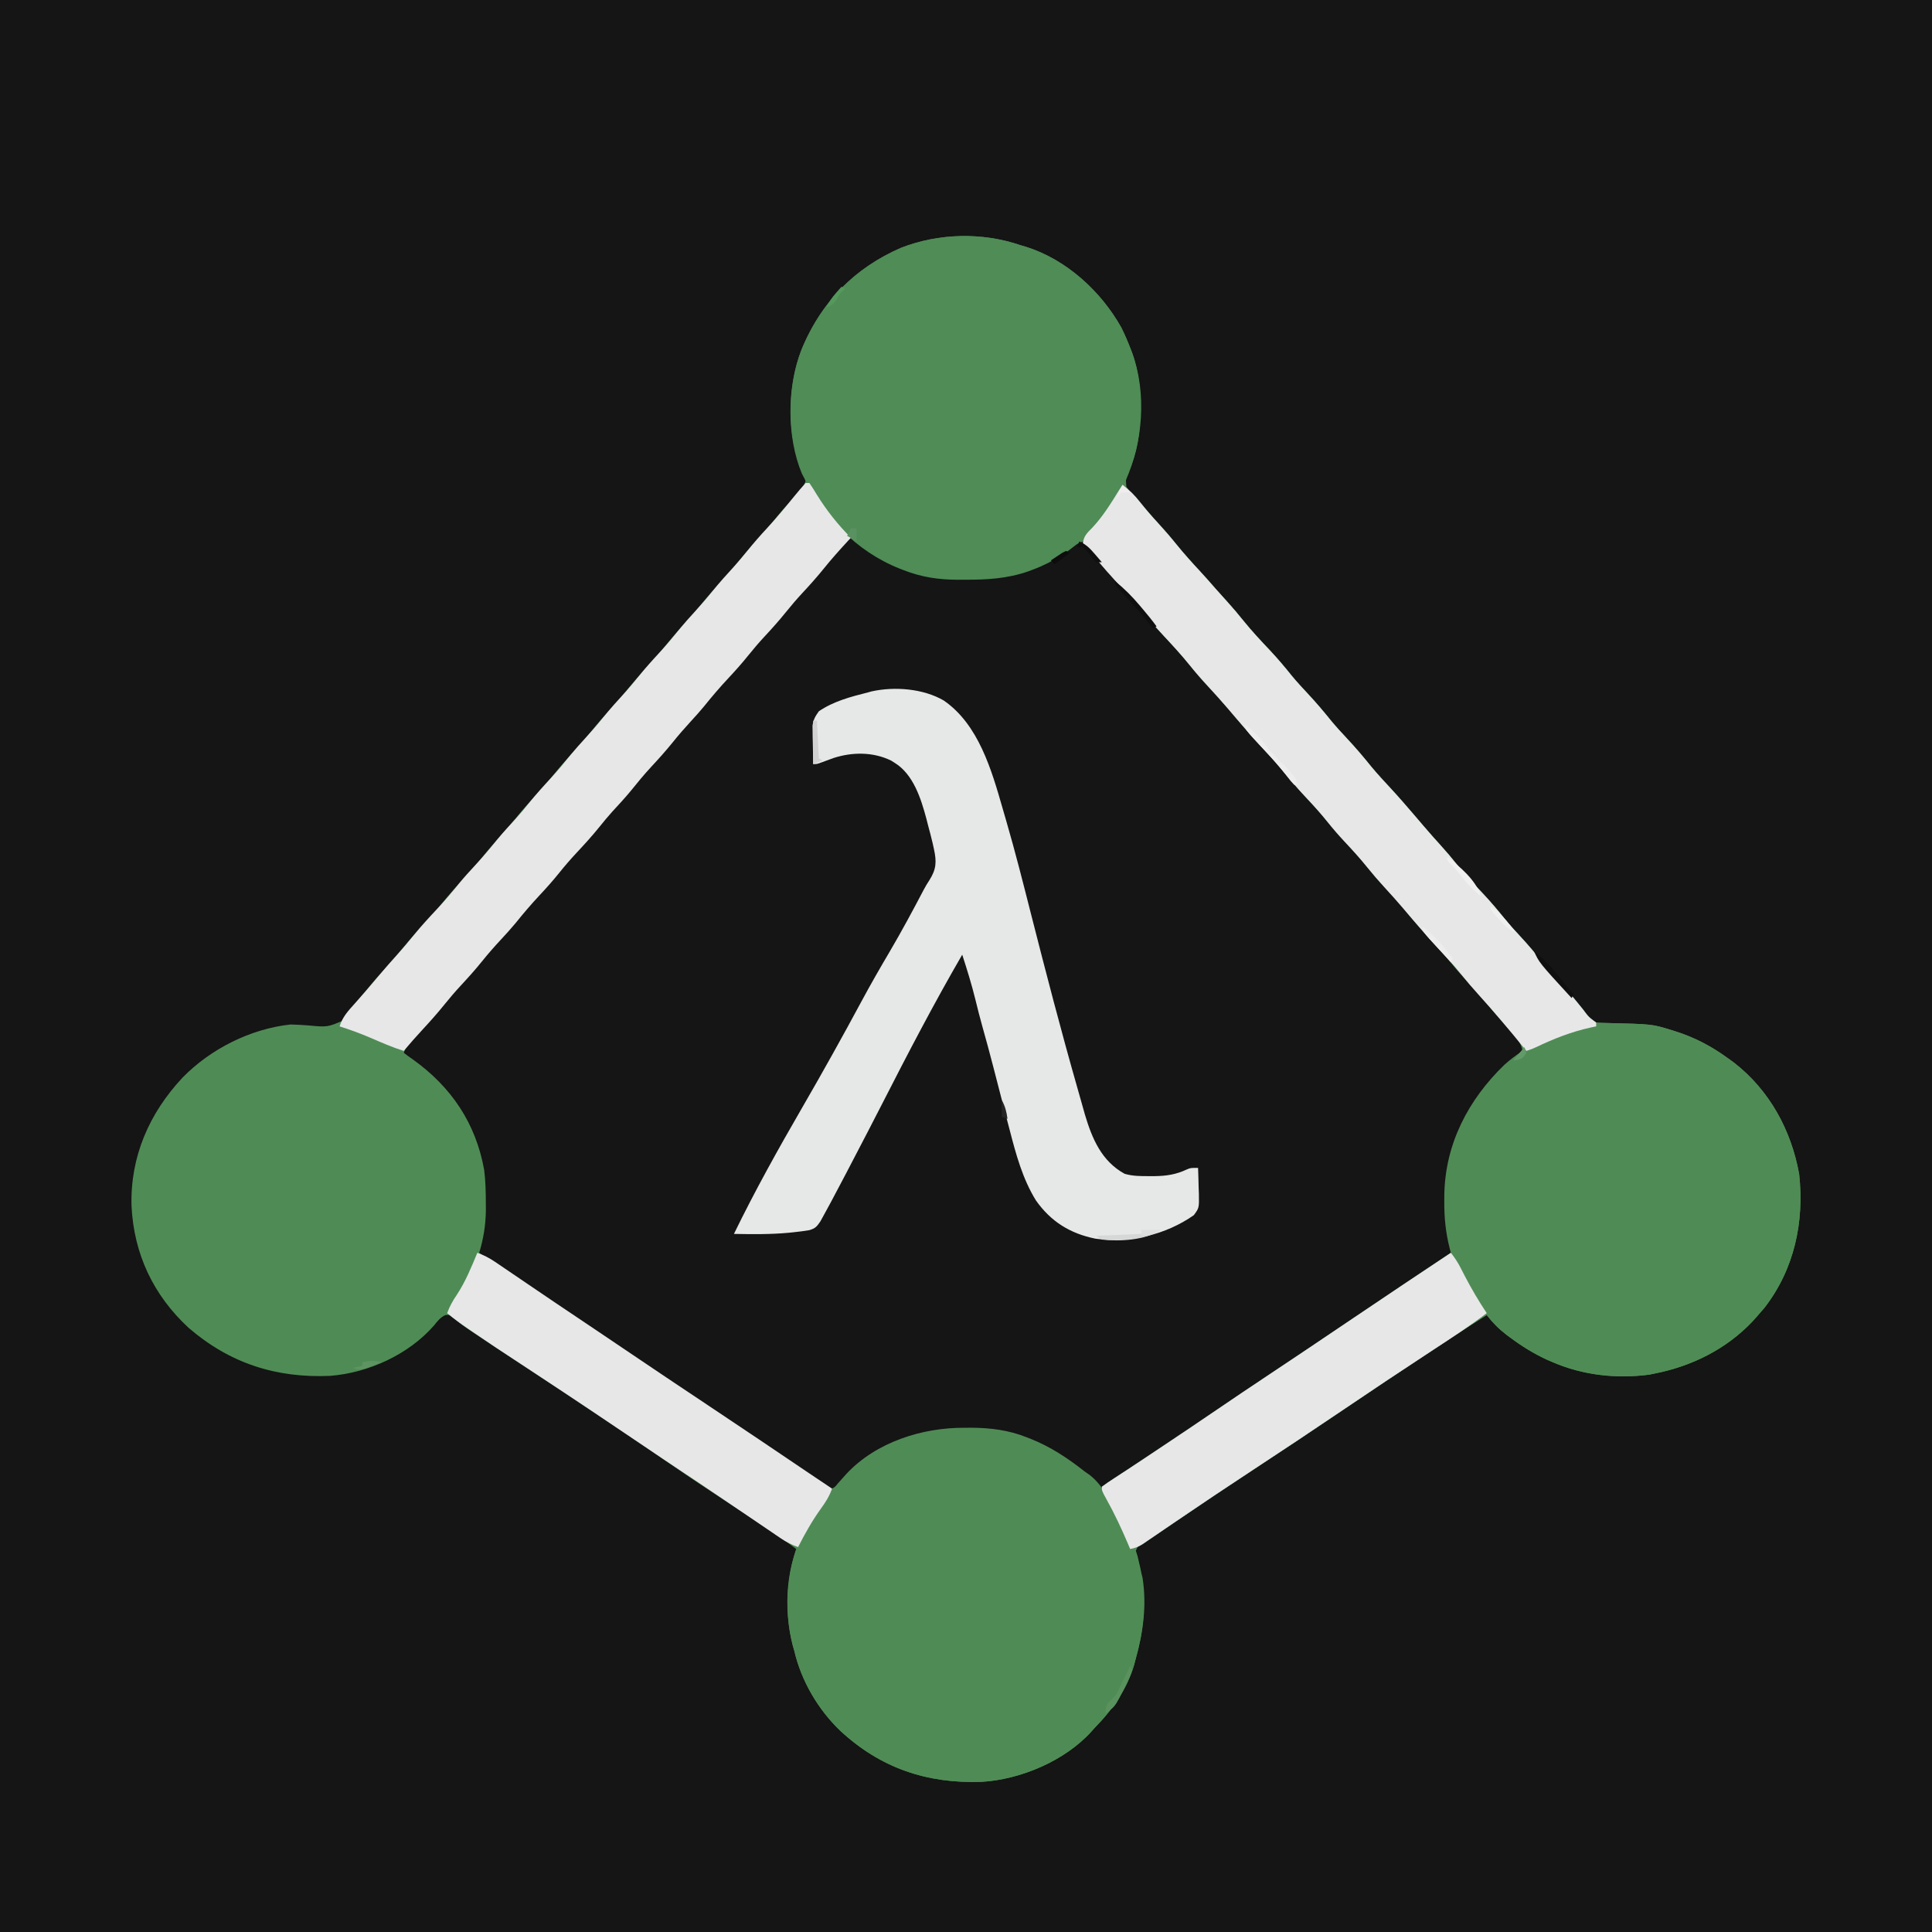 <?xml version="1.0" encoding="UTF-8"?>
<svg version="1.1" xmlns="http://www.w3.org/2000/svg" width="1024" height="1024">
<rect width="100%" height="100%" fill="#333333" stroke="none"/>
<path d="M0 0 C337.92 0 675.84 0 1024 0 C1024 337.92 1024 675.84 1024 1024 C686.08 1024 348.16 1024 0 1024 C0 686.08 0 348.16 0 0 Z " fill="#151515" transform="translate(0,0)"/>
<path d="M0 0 C0.949 0.277 1.897 0.554 2.875 0.84 C24.233 7.576 42.613 24.438 53.367 43.695 C55.21 47.424 56.819 51.182 58.312 55.062 C58.555 55.687 58.798 56.311 59.048 56.954 C62.509 66.444 63.39 76.084 63.375 86.125 C63.374 87.211 63.373 88.297 63.372 89.416 C63.218 99.992 61.727 109.921 57.363 119.648 C55.618 123.75 55.618 123.75 56 128 C57.742 130.616 59.81 132.88 61.938 135.188 C62.531 135.852 63.125 136.516 63.737 137.2 C65.48 139.144 67.237 141.074 69 143 C70.584 144.749 72.168 146.499 73.75 148.25 C74.459 149.031 75.168 149.812 75.898 150.617 C78.131 153.149 80.256 155.747 82.375 158.375 C86.536 163.518 90.944 168.375 95.438 173.223 C98.102 176.11 100.694 179.05 103.266 182.02 C105.273 184.311 107.324 186.56 109.375 188.812 C112.429 192.189 115.344 195.632 118.188 199.188 C122.494 204.52 127.136 209.472 131.842 214.448 C136.024 218.891 139.919 223.488 143.727 228.258 C146.373 231.45 149.166 234.474 152 237.5 C156.438 242.239 160.591 247.121 164.656 252.188 C167.332 255.398 170.144 258.45 173 261.5 C177.456 266.257 181.631 271.158 185.715 276.242 C189.143 280.38 192.799 284.297 196.449 288.238 C200.673 292.812 204.734 297.517 208.777 302.25 C209.81 303.458 210.842 304.667 211.875 305.875 C212.395 306.484 212.915 307.092 213.45 307.719 C216.479 311.257 219.552 314.744 222.688 318.188 C225.641 321.437 228.444 324.759 231.188 328.188 C235.493 333.519 240.135 338.47 244.84 343.445 C249.043 347.912 252.965 352.53 256.793 357.324 C259.26 360.315 261.86 363.164 264.5 366 C268.79 370.61 272.804 375.378 276.754 380.285 C279.088 383.107 281.52 385.806 284 388.5 C288.896 393.823 293.468 399.367 298 405 C301.022 409.054 301.022 409.054 305 412 C306.794 412.118 308.593 412.179 310.391 412.211 C334.643 412.787 334.643 412.787 345 416 C345.937 416.288 345.937 416.288 346.894 416.582 C357.305 419.87 366.189 424.584 375 431 C376.468 432.067 376.468 432.067 377.965 433.156 C396.835 447.766 408.391 468.987 412.594 492.293 C415.378 517.696 410.048 542.769 394.125 563.25 C392.772 564.852 391.397 566.436 390 568 C388.985 569.139 388.985 569.139 387.949 570.301 C374.009 585.056 355.727 594.129 336 598 C335.073 598.192 334.146 598.384 333.191 598.582 C315.818 600.857 298.11 598.949 282 592 C280.935 591.541 279.87 591.082 278.773 590.609 C271.775 587.355 265.618 583.536 259.438 578.938 C258.771 578.443 258.104 577.949 257.417 577.439 C253.346 574.314 250.143 571.059 247 567 C236.566 573.554 226.288 580.345 216 587.125 C215.04 587.757 214.081 588.389 213.092 589.04 C197.94 599.025 182.87 609.125 167.844 619.298 C153.126 629.259 138.317 639.074 123.463 648.83 C107.94 659.029 92.52 669.369 77.184 679.846 C74.977 681.339 72.765 682.816 70.535 684.275 C69.441 684.992 68.346 685.71 67.219 686.449 C65.748 687.404 65.748 687.404 64.248 688.378 C61.904 689.805 61.904 689.805 61 692 C61.387 693.953 61.858 695.89 62.375 697.812 C66.951 715.028 65.83 731.955 61 749 C60.723 750.074 60.446 751.148 60.16 752.254 C56.38 765.337 48.459 776.399 39 786 C38.211 786.897 38.211 786.897 37.406 787.812 C23.305 803.353 -0.153 813.214 -20.793 814.414 C-49.723 815.411 -74.258 807.141 -95.602 787.388 C-107.429 776.038 -116.258 761.015 -120 745 C-120.276 744.028 -120.552 743.056 -120.836 742.055 C-125.096 725.521 -124.399 707.196 -119 691 C-129.523 683.018 -140.643 675.917 -151.688 668.688 C-163.198 661.147 -174.686 653.591 -186.001 645.76 C-193.872 640.315 -201.817 634.978 -209.75 629.625 C-210.665 629.008 -211.579 628.39 -212.521 627.754 C-227.986 617.32 -243.537 607.02 -259.127 596.775 C-294.703 573.395 -294.703 573.395 -301.103 568.338 C-302.886 566.801 -302.886 566.801 -305.004 567.031 C-307.729 568.354 -309.042 570.142 -310.938 572.5 C-324.429 587.954 -345.722 597.663 -366.08 599.238 C-394.705 600.467 -419.233 592.583 -441.062 573.75 C-459.763 556.444 -470.067 534.556 -471.285 509.188 C-472.021 483.127 -461.925 460.029 -444.238 441.144 C-429.345 425.922 -408.25 415.301 -387 413 C-383.886 413.054 -380.807 413.264 -377.701 413.487 C-367.365 414.46 -367.365 414.46 -358.25 410.5 C-355.794 407.832 -353.883 404.874 -352.059 401.749 C-350.441 399.076 -348.449 396.759 -346.438 394.375 C-345.714 393.486 -344.991 392.596 -344.246 391.68 C-341.1 387.926 -337.778 384.345 -334.461 380.742 C-332.09 378.1 -329.847 375.393 -327.625 372.625 C-323.758 367.829 -319.65 363.33 -315.442 358.836 C-312.325 355.489 -309.364 352.07 -306.5 348.5 C-303.157 344.333 -299.649 340.396 -296 336.5 C-291.5 331.695 -287.269 326.748 -283.145 321.613 C-281.001 319.002 -278.776 316.496 -276.5 314 C-273.423 310.625 -270.489 307.182 -267.625 303.625 C-263.944 299.071 -260.072 294.764 -256.086 290.481 C-253.096 287.248 -250.262 283.933 -247.5 280.5 C-244.301 276.524 -240.974 272.733 -237.5 269 C-233.21 264.39 -229.196 259.622 -225.246 254.715 C-222.118 250.934 -218.787 247.355 -215.465 243.746 C-213.073 241.081 -210.807 238.352 -208.562 235.562 C-204.905 231.028 -201.054 226.745 -197.088 222.483 C-193.286 218.372 -189.757 214.077 -186.246 209.715 C-183.118 205.934 -179.787 202.355 -176.465 198.746 C-174.073 196.081 -171.807 193.352 -169.562 190.562 C-165.905 186.028 -162.054 181.745 -158.088 177.483 C-154.286 173.372 -150.757 169.077 -147.246 164.715 C-144.912 161.893 -142.48 159.194 -140 156.5 C-135.915 152.062 -132.089 147.475 -128.309 142.777 C-125.042 138.847 -121.568 135.131 -118.066 131.41 C-115.48 128.495 -115.48 128.495 -114 125 C-114.795 122.11 -114.795 122.11 -116.25 119.062 C-124.404 98.91 -123.574 73.2 -115.334 53.24 C-104.977 29.259 -87.533 11.82 -63.461 1.355 C-43.535 -6.449 -20.279 -6.995 0 0 Z " fill="#151515" transform="translate(541,130)"/>
<path d="M0 0 C0.949 0.277 1.897 0.554 2.875 0.84 C24.233 7.576 42.613 24.438 53.367 43.695 C55.21 47.424 56.819 51.182 58.312 55.062 C58.555 55.687 58.798 56.311 59.048 56.954 C62.509 66.444 63.39 76.084 63.375 86.125 C63.374 87.211 63.373 88.297 63.372 89.416 C63.218 99.992 61.727 109.921 57.363 119.648 C55.618 123.75 55.618 123.75 56 128 C57.742 130.616 59.81 132.88 61.938 135.188 C62.531 135.852 63.125 136.516 63.737 137.2 C65.48 139.144 67.237 141.074 69 143 C70.584 144.749 72.168 146.499 73.75 148.25 C74.459 149.031 75.168 149.812 75.898 150.617 C78.131 153.149 80.256 155.747 82.375 158.375 C86.536 163.518 90.944 168.375 95.438 173.223 C98.102 176.11 100.694 179.05 103.266 182.02 C105.273 184.311 107.324 186.56 109.375 188.812 C112.429 192.189 115.344 195.632 118.188 199.188 C122.494 204.52 127.136 209.472 131.842 214.448 C136.024 218.891 139.919 223.488 143.727 228.258 C146.373 231.45 149.166 234.474 152 237.5 C156.438 242.239 160.591 247.121 164.656 252.188 C167.332 255.398 170.144 258.45 173 261.5 C177.456 266.257 181.631 271.158 185.715 276.242 C189.143 280.38 192.799 284.297 196.449 288.238 C200.673 292.812 204.734 297.517 208.777 302.25 C209.81 303.458 210.842 304.667 211.875 305.875 C212.395 306.484 212.915 307.092 213.45 307.719 C216.479 311.257 219.552 314.744 222.688 318.188 C225.641 321.437 228.444 324.759 231.188 328.188 C235.493 333.519 240.135 338.47 244.84 343.445 C249.043 347.912 252.965 352.53 256.793 357.324 C259.26 360.315 261.86 363.164 264.5 366 C268.79 370.61 272.804 375.378 276.754 380.285 C279.088 383.107 281.52 385.806 284 388.5 C288.896 393.823 293.468 399.367 298 405 C301.022 409.054 301.022 409.054 305 412 C306.794 412.118 308.593 412.179 310.391 412.211 C334.643 412.787 334.643 412.787 345 416 C345.937 416.288 345.937 416.288 346.894 416.582 C357.305 419.87 366.189 424.584 375 431 C376.468 432.067 376.468 432.067 377.965 433.156 C396.835 447.766 408.391 468.987 412.594 492.293 C415.378 517.696 410.048 542.769 394.125 563.25 C392.772 564.852 391.397 566.436 390 568 C388.985 569.139 388.985 569.139 387.949 570.301 C374.009 585.056 355.727 594.129 336 598 C335.073 598.192 334.146 598.384 333.191 598.582 C315.818 600.857 298.11 598.949 282 592 C280.935 591.541 279.87 591.082 278.773 590.609 C271.775 587.355 265.618 583.536 259.438 578.938 C258.771 578.443 258.104 577.949 257.417 577.439 C253.346 574.314 250.143 571.059 247 567 C236.566 573.554 226.288 580.345 216 587.125 C215.04 587.757 214.081 588.389 213.092 589.04 C197.94 599.025 182.87 609.125 167.844 619.298 C153.126 629.259 138.317 639.074 123.463 648.83 C107.94 659.029 92.52 669.369 77.184 679.846 C74.977 681.339 72.765 682.816 70.535 684.275 C69.441 684.992 68.346 685.71 67.219 686.449 C65.748 687.404 65.748 687.404 64.248 688.378 C61.904 689.805 61.904 689.805 61 692 C61.387 693.953 61.858 695.89 62.375 697.812 C66.951 715.028 65.83 731.955 61 749 C60.723 750.074 60.446 751.148 60.16 752.254 C56.38 765.337 48.459 776.399 39 786 C38.211 786.897 38.211 786.897 37.406 787.812 C23.305 803.353 -0.153 813.214 -20.793 814.414 C-49.723 815.411 -74.258 807.141 -95.602 787.388 C-107.429 776.038 -116.258 761.015 -120 745 C-120.276 744.028 -120.552 743.056 -120.836 742.055 C-125.096 725.521 -124.399 707.196 -119 691 C-129.523 683.018 -140.643 675.917 -151.688 668.688 C-163.198 661.147 -174.686 653.591 -186.001 645.76 C-193.872 640.315 -201.817 634.978 -209.75 629.625 C-210.665 629.008 -211.579 628.39 -212.521 627.754 C-227.986 617.32 -243.537 607.02 -259.127 596.775 C-294.703 573.395 -294.703 573.395 -301.103 568.338 C-302.886 566.801 -302.886 566.801 -305.004 567.031 C-307.729 568.354 -309.042 570.142 -310.938 572.5 C-324.429 587.954 -345.722 597.663 -366.08 599.238 C-394.705 600.467 -419.233 592.583 -441.062 573.75 C-459.763 556.444 -470.067 534.556 -471.285 509.188 C-472.021 483.127 -461.925 460.029 -444.238 441.144 C-429.345 425.922 -408.25 415.301 -387 413 C-383.886 413.054 -380.807 413.264 -377.701 413.487 C-367.365 414.46 -367.365 414.46 -358.25 410.5 C-355.794 407.832 -353.883 404.874 -352.059 401.749 C-350.441 399.076 -348.449 396.759 -346.438 394.375 C-345.714 393.486 -344.991 392.596 -344.246 391.68 C-341.1 387.926 -337.778 384.345 -334.461 380.742 C-332.09 378.1 -329.847 375.393 -327.625 372.625 C-323.758 367.829 -319.65 363.33 -315.442 358.836 C-312.325 355.489 -309.364 352.07 -306.5 348.5 C-303.157 344.333 -299.649 340.396 -296 336.5 C-291.5 331.695 -287.269 326.748 -283.145 321.613 C-281.001 319.002 -278.776 316.496 -276.5 314 C-273.423 310.625 -270.489 307.182 -267.625 303.625 C-263.944 299.071 -260.072 294.764 -256.086 290.481 C-253.096 287.248 -250.262 283.933 -247.5 280.5 C-244.301 276.524 -240.974 272.733 -237.5 269 C-233.21 264.39 -229.196 259.622 -225.246 254.715 C-222.118 250.934 -218.787 247.355 -215.465 243.746 C-213.073 241.081 -210.807 238.352 -208.562 235.562 C-204.905 231.028 -201.054 226.745 -197.088 222.483 C-193.286 218.372 -189.757 214.077 -186.246 209.715 C-183.118 205.934 -179.787 202.355 -176.465 198.746 C-174.073 196.081 -171.807 193.352 -169.562 190.562 C-165.905 186.028 -162.054 181.745 -158.088 177.483 C-154.286 173.372 -150.757 169.077 -147.246 164.715 C-144.912 161.893 -142.48 159.194 -140 156.5 C-135.915 152.062 -132.089 147.475 -128.309 142.777 C-125.042 138.847 -121.568 135.131 -118.066 131.41 C-115.48 128.495 -115.48 128.495 -114 125 C-114.795 122.11 -114.795 122.11 -116.25 119.062 C-124.404 98.91 -123.574 73.2 -115.334 53.24 C-104.977 29.259 -87.533 11.82 -63.461 1.355 C-43.535 -6.449 -20.279 -6.995 0 0 Z M-93.066 157.02 C-93.89 157.941 -94.714 158.863 -95.562 159.812 C-96.008 160.31 -96.453 160.807 -96.912 161.319 C-100.628 165.498 -104.142 169.831 -107.652 174.184 C-110.621 177.745 -113.756 181.126 -116.914 184.519 C-119.904 187.752 -122.738 191.067 -125.5 194.5 C-129.136 199.019 -132.968 203.28 -136.916 207.522 C-139.887 210.733 -142.7 214.026 -145.438 217.438 C-148.803 221.622 -152.332 225.583 -156 229.5 C-160.479 234.283 -164.685 239.208 -168.789 244.32 C-171.109 247.133 -173.531 249.818 -176 252.5 C-179.274 256.057 -182.406 259.672 -185.438 263.438 C-189.095 267.972 -192.946 272.255 -196.912 276.517 C-200.714 280.628 -204.243 284.923 -207.754 289.285 C-210.883 293.067 -214.215 296.648 -217.539 300.258 C-219.91 302.9 -222.153 305.607 -224.375 308.375 C-228.242 313.171 -232.35 317.67 -236.558 322.164 C-239.675 325.511 -242.636 328.93 -245.5 332.5 C-248.843 336.667 -252.351 340.604 -256 344.5 C-260.459 349.261 -264.638 354.165 -268.723 359.254 C-271.218 362.263 -273.838 365.139 -276.5 368 C-279.974 371.733 -283.301 375.524 -286.5 379.5 C-290.135 384.018 -293.967 388.278 -297.914 392.52 C-300.904 395.752 -303.738 399.067 -306.5 402.5 C-310.603 407.599 -314.959 412.393 -319.422 417.176 C-324.527 422.011 -324.527 422.011 -327 428 C-325.423 429.25 -323.785 430.424 -322.125 431.562 C-301.897 446.048 -288.876 465.229 -284.407 489.926 C-283.611 495.936 -283.524 501.944 -283.5 508 C-283.494 509.204 -283.487 510.408 -283.481 511.648 C-283.592 519.474 -284.756 526.506 -287 534 C-275.515 542.719 -263.312 550.41 -251.251 558.295 C-232.252 570.724 -232.252 570.724 -223.327 577.211 C-215.59 582.797 -207.556 587.949 -199.573 593.173 C-194.643 596.401 -189.72 599.64 -184.797 602.879 C-183.838 603.51 -182.879 604.141 -181.89 604.791 C-174.119 609.91 -166.402 615.1 -158.725 620.358 C-151.862 625.058 -144.976 629.72 -138.078 634.367 C-137.105 635.023 -136.131 635.679 -135.128 636.354 C-131.168 639.022 -127.207 641.689 -123.245 644.355 C-120.469 646.223 -117.693 648.092 -114.918 649.961 C-114.077 650.526 -113.237 651.091 -112.371 651.673 C-111.59 652.199 -110.809 652.725 -110.005 653.267 C-109.325 653.724 -108.645 654.182 -107.945 654.653 C-106.556 655.615 -105.2 656.627 -103.871 657.67 C-102.12 659.185 -102.12 659.185 -100.066 659.008 C-97.041 657.532 -95.217 655.339 -92.938 652.875 C-78.546 637.898 -56.654 628.241 -35.879 627.734 C-33.773 627.729 -31.668 627.734 -29.562 627.75 C-28.52 627.742 -27.478 627.735 -26.404 627.727 C-16.212 627.752 -6.445 628.969 3.062 632.75 C4.079 633.146 4.079 633.146 5.116 633.55 C19.393 639.244 32.129 648.129 43 659 C43.899 658.401 44.797 657.801 45.723 657.184 C51.768 653.153 57.814 649.123 63.864 645.1 C78.533 635.344 93.185 625.568 107.732 615.631 C114.456 611.038 121.217 606.505 128 602 C143.956 591.401 159.853 580.716 175.725 569.991 C185.486 563.396 195.254 556.814 205.074 550.309 C205.852 549.793 206.63 549.277 207.432 548.745 C211.072 546.332 214.715 543.924 218.363 541.525 C219.641 540.68 220.918 539.834 222.195 538.988 C222.775 538.609 223.355 538.231 223.953 537.84 C226.981 535.898 226.981 535.898 229 533 C228.59 531.237 228.108 529.49 227.594 527.754 C225.769 520.764 225.462 514.137 225.5 506.938 C225.51 505.032 225.51 505.032 225.52 503.087 C226.004 477.953 236.659 455.448 254.125 437.5 C258.161 433.63 262.393 430.166 267 427 C266.128 422.555 263.633 419.926 260.688 416.625 C259.59 415.371 258.492 414.117 257.395 412.863 C256.831 412.223 256.267 411.584 255.686 410.924 C253.557 408.495 251.465 406.036 249.374 403.575 C245.266 398.744 241.104 393.982 236.812 389.312 C233.642 385.86 230.62 382.345 227.688 378.688 C223.613 373.632 219.248 368.918 214.8 364.194 C210.758 359.878 207.004 355.395 203.309 350.777 C200.647 347.576 197.845 344.538 195 341.5 C190.562 336.761 186.409 331.879 182.344 326.812 C179.182 323.018 175.815 319.437 172.439 315.834 C169.342 312.508 166.404 309.113 163.562 305.562 C160.054 301.187 156.342 297.08 152.5 293 C147.877 288.09 143.534 283.055 139.316 277.789 C135.64 273.363 131.696 269.192 127.773 264.984 C123.48 260.379 119.377 255.619 115.297 250.824 C114.282 249.633 113.266 248.441 112.25 247.25 C111.735 246.646 111.221 246.043 110.69 245.421 C107.309 241.475 103.849 237.619 100.312 233.812 C96.925 230.166 93.681 226.444 90.562 222.562 C86.199 217.141 81.516 212.072 76.773 206.984 C72.469 202.366 68.357 197.592 64.262 192.789 C63.237 191.588 62.212 190.388 61.188 189.188 C60.67 188.581 60.153 187.975 59.62 187.351 C56.415 183.609 53.148 179.939 49.812 176.312 C45.657 171.788 41.75 167.107 37.91 162.312 C36.35 160.423 34.771 158.688 33 157 C29.403 158.287 26.79 159.817 23.812 162.188 C8.288 173.363 -10.775 176.178 -29.375 176.188 C-30.638 176.2 -31.902 176.212 -33.203 176.225 C-43.454 176.241 -52.389 174.947 -61.938 171.25 C-62.621 170.988 -63.305 170.725 -64.01 170.455 C-72.845 166.98 -80.55 162.94 -87.441 156.32 C-90.023 154.133 -90.695 154.702 -93.066 157.02 Z " fill="#4F8C55" transform="translate(541,130)"/>
<path d="M0 0 C3.613 2.718 6.399 5.51 9.188 9.062 C12.341 13.001 15.579 16.792 19 20.5 C22.274 24.057 25.406 27.672 28.438 31.438 C32.574 36.563 36.963 41.396 41.438 46.223 C44.102 49.11 46.694 52.05 49.266 55.02 C51.273 57.311 53.324 59.56 55.375 61.812 C58.429 65.189 61.344 68.632 64.188 72.188 C68.494 77.52 73.136 82.472 77.842 87.448 C82.024 91.891 85.919 96.488 89.727 101.258 C92.373 104.45 95.166 107.474 98 110.5 C102.438 115.239 106.591 120.121 110.656 125.188 C113.332 128.398 116.144 131.45 119 134.5 C123.456 139.257 127.631 144.158 131.715 149.242 C135.143 153.38 138.799 157.297 142.449 161.238 C146.673 165.812 150.734 170.517 154.777 175.25 C155.81 176.458 156.842 177.667 157.875 178.875 C158.395 179.484 158.915 180.092 159.45 180.719 C162.479 184.257 165.552 187.744 168.688 191.188 C171.641 194.437 174.444 197.759 177.188 201.188 C181.493 206.519 186.135 211.47 190.84 216.445 C195.043 220.912 198.965 225.53 202.793 230.324 C205.26 233.315 207.86 236.164 210.5 239 C214.79 243.61 218.804 248.378 222.754 253.285 C225.088 256.107 227.52 258.806 230 261.5 C234.896 266.823 239.468 272.367 244 278 C247.022 282.054 247.022 282.054 251 285 C252.794 285.118 254.593 285.179 256.391 285.211 C280.643 285.787 280.643 285.787 291 289 C291.937 289.288 291.937 289.288 292.894 289.582 C303.305 292.87 312.189 297.584 321 304 C322.468 305.067 322.468 305.067 323.965 306.156 C342.835 320.766 354.391 341.987 358.594 365.293 C361.378 390.696 356.048 415.769 340.125 436.25 C338.772 437.852 337.397 439.436 336 441 C335.323 441.759 334.646 442.519 333.949 443.301 C320.009 458.056 301.727 467.129 282 471 C281.073 471.192 280.146 471.384 279.191 471.582 C261.818 473.857 244.11 471.949 228 465 C226.935 464.541 225.87 464.082 224.773 463.609 C217.775 460.355 211.618 456.536 205.438 451.938 C204.771 451.443 204.104 450.949 203.417 450.439 C199.346 447.314 196.143 444.059 193 440 C182.566 446.554 172.288 453.345 162 460.125 C161.04 460.757 160.081 461.389 159.092 462.04 C143.94 472.025 128.87 482.125 113.844 492.298 C99.126 502.259 84.317 512.074 69.463 521.83 C55.597 530.941 41.804 540.149 28.095 549.494 C26.455 550.612 24.813 551.727 23.172 552.842 C20.991 554.326 18.814 555.815 16.641 557.31 C15.04 558.4 15.04 558.4 13.406 559.512 C11.988 560.484 11.988 560.484 10.541 561.475 C8.272 562.837 6.583 563.562 4 564 C3.381 562.529 3.381 562.529 2.75 561.027 C-0.654 553.039 -4.284 545.289 -8.51 537.699 C-11 533.193 -11 533.193 -11 531 C-8.862 529.421 -6.726 527.968 -4.492 526.535 C-3.104 525.628 -1.715 524.721 -0.327 523.813 C0.392 523.346 1.111 522.88 1.851 522.399 C5.186 520.228 8.495 518.017 11.805 515.809 C13.131 514.926 14.458 514.043 15.784 513.161 C28.476 504.713 41.143 496.231 53.732 487.631 C60.456 483.038 67.217 478.505 74 474 C89.956 463.401 105.849 452.713 121.724 441.993 C139.104 430.26 156.534 418.605 174 407 C173.789 406.225 173.578 405.451 173.361 404.653 C171.241 396.299 170.454 388.48 170.5 379.875 C170.51 377.976 170.51 377.976 170.52 376.038 C171.039 349.161 183.256 325.763 202.438 307.289 C205.488 304.564 208.564 302.214 212 300 C211.128 295.555 208.633 292.926 205.688 289.625 C204.59 288.371 203.492 287.117 202.395 285.863 C201.831 285.223 201.267 284.584 200.686 283.924 C198.557 281.495 196.465 279.036 194.374 276.575 C190.266 271.744 186.104 266.982 181.812 262.312 C178.642 258.86 175.62 255.345 172.688 251.688 C168.613 246.632 164.248 241.918 159.8 237.194 C155.758 232.878 152.004 228.395 148.309 223.777 C145.647 220.576 142.845 217.538 140 214.5 C135.562 209.761 131.409 204.879 127.344 199.812 C124.182 196.018 120.815 192.437 117.439 188.834 C114.342 185.508 111.404 182.113 108.562 178.562 C105.054 174.187 101.342 170.08 97.5 166 C92.877 161.09 88.534 156.055 84.316 150.789 C80.64 146.363 76.696 142.192 72.773 137.984 C68.48 133.379 64.377 128.619 60.297 123.824 C59.282 122.633 58.266 121.441 57.25 120.25 C56.735 119.646 56.221 119.043 55.69 118.421 C52.309 114.475 48.849 110.619 45.312 106.812 C41.925 103.166 38.681 99.444 35.562 95.562 C31.199 90.141 26.516 85.072 21.773 79.984 C17.469 75.366 13.357 70.592 9.262 65.789 C8.237 64.588 7.212 63.388 6.188 62.188 C5.67 61.581 5.153 60.975 4.62 60.351 C1.415 56.609 -1.852 52.939 -5.188 49.312 C-9.373 44.755 -13.312 40.038 -17.188 35.215 C-18.961 32.972 -18.961 32.972 -21 31 C-20.74 27.155 -18.611 25.281 -16 22.625 C-10.406 16.619 -6.28 9.958 -2 3 C-1.34 2.01 -0.68 1.02 0 0 Z " fill="#4F8C55" transform="translate(595,257)"/>
<path d="M0 0 C1.042 -0.008 2.084 -0.015 3.158 -0.023 C13.351 0.002 23.117 1.219 32.625 5 C33.303 5.264 33.98 5.528 34.679 5.8 C45.48 10.108 54.443 16.067 63.562 23.25 C64.643 23.992 64.643 23.992 65.746 24.75 C73.455 30.458 77.293 39.905 81.562 48.25 C82.131 49.335 82.131 49.335 82.711 50.442 C84.46 53.831 85.962 56.897 86.625 60.688 C86.934 61.863 87.244 63.039 87.562 64.25 C88.552 64.58 89.543 64.91 90.562 65.25 C91.477 67.797 91.477 67.797 92.188 71 C92.427 72.047 92.667 73.093 92.914 74.172 C93.235 75.696 93.235 75.696 93.562 77.25 C93.843 78.366 93.843 78.366 94.129 79.504 C96.403 93.905 94.498 108.362 90.562 122.25 C90.285 123.324 90.008 124.398 89.723 125.504 C85.942 138.587 78.022 149.649 68.562 159.25 C68.037 159.848 67.511 160.446 66.969 161.062 C52.867 176.603 29.409 186.464 8.77 187.664 C-20.161 188.661 -44.695 180.391 -66.039 160.638 C-77.867 149.288 -86.696 134.265 -90.438 118.25 C-90.713 117.278 -90.989 116.306 -91.273 115.305 C-96.405 95.39 -94.892 72.128 -84.648 54.102 C-78.666 44.192 -72.325 34.742 -64.438 26.25 C-63.641 25.357 -63.641 25.357 -62.828 24.445 C-47.039 7.528 -22.528 -0.167 0 0 Z " fill="#4F8C55" transform="translate(511.438,756.75)"/>
<path d="M0 0 C0.949 0.277 1.897 0.554 2.875 0.84 C24.233 7.576 42.613 24.438 53.367 43.695 C55.21 47.424 56.819 51.182 58.312 55.062 C58.676 55.999 58.676 55.999 59.048 56.954 C66.909 78.511 64.792 104.386 55.461 125.113 C44.724 146.328 28.942 163.531 6.375 171.938 C5.625 172.22 4.874 172.502 4.101 172.792 C-6.965 176.688 -17.973 177.323 -29.625 177.25 C-30.87 177.258 -32.115 177.265 -33.398 177.273 C-43.552 177.252 -52.478 175.916 -61.938 172.25 C-62.626 171.984 -63.314 171.718 -64.023 171.444 C-87.593 162.122 -104.733 143.474 -116 121 C-124.082 101.638 -123.919 74.96 -116.301 55.582 C-105.966 30.546 -88.499 12.24 -63.461 1.355 C-43.535 -6.449 -20.279 -6.995 0 0 Z " fill="#4F8C56" transform="translate(541,130)"/>
<path d="M0 0 C18.407 12.659 25.359 36.808 31.24 57.329 C31.848 59.452 32.467 61.572 33.088 63.691 C37.881 80.14 42.071 96.75 46.295 113.352 C54.116 144.063 62.078 174.725 70.786 205.199 C71.478 207.626 72.167 210.055 72.851 212.485 C73.197 213.708 73.542 214.931 73.898 216.191 C74.205 217.28 74.511 218.369 74.827 219.491 C78.635 232.252 83.661 244.166 95.871 250.855 C100.209 252.133 104.414 252.096 108.914 252.09 C109.852 252.091 110.791 252.092 111.758 252.094 C117.94 251.999 123.075 251.264 128.73 248.59 C130.789 247.715 130.789 247.715 134.789 247.715 C134.935 251.277 135.023 254.838 135.102 258.402 C135.143 259.41 135.185 260.417 135.229 261.455 C135.352 268.947 135.352 268.947 132.555 272.762 C117.756 283.212 98.351 287.749 80.461 285.25 C67.042 282.563 56.756 276.196 48.852 264.961 C41.752 253.469 38.269 240.503 34.914 227.527 C34.572 226.225 34.23 224.922 33.887 223.62 C32.846 219.654 31.816 215.685 30.789 211.715 C30.471 210.487 30.153 209.26 29.826 207.996 C28.625 203.358 27.425 198.721 26.23 194.082 C24.396 186.987 22.484 179.92 20.491 172.869 C19.159 168.131 17.949 163.373 16.789 158.59 C14.807 150.515 12.354 142.621 9.789 134.715 C-5.253 160.631 -19.052 187.136 -32.679 213.813 C-37.674 223.586 -42.733 233.325 -47.819 243.051 C-49.196 245.686 -50.569 248.324 -51.941 250.961 C-54.339 255.559 -56.763 260.143 -59.211 264.715 C-59.774 265.77 -59.774 265.77 -60.348 266.847 C-61.414 268.831 -62.496 270.806 -63.586 272.777 C-64.495 274.434 -64.495 274.434 -65.422 276.125 C-67.339 278.9 -68.035 279.75 -71.211 280.715 C-74.041 281.185 -76.8 281.557 -79.648 281.84 C-80.469 281.925 -81.289 282.01 -82.134 282.097 C-91.818 283.004 -101.496 282.889 -111.211 282.715 C-100.104 259.88 -87.725 237.687 -75.005 215.718 C-64.257 197.148 -53.806 178.427 -43.648 159.527 C-38.809 150.524 -33.726 141.69 -28.531 132.888 C-22.286 122.248 -16.44 111.396 -10.714 100.469 C-9.211 97.715 -9.211 97.715 -7.665 95.316 C-3.91 89.414 -3.726 85.486 -5.211 78.715 C-5.538 77.213 -5.538 77.213 -5.873 75.681 C-6.651 72.381 -7.512 69.112 -8.398 65.84 C-8.678 64.745 -8.957 63.651 -9.244 62.523 C-12.082 51.936 -16.153 39.078 -26.023 33.027 C-26.649 32.632 -27.274 32.236 -27.918 31.828 C-37.526 27.163 -48.519 27.261 -58.518 30.508 C-60.442 31.186 -62.352 31.903 -64.262 32.621 C-67.211 33.715 -67.211 33.715 -69.211 33.715 C-69.298 29.986 -69.351 26.257 -69.398 22.527 C-69.424 21.472 -69.449 20.417 -69.475 19.33 C-69.484 18.308 -69.494 17.287 -69.504 16.234 C-69.52 15.297 -69.535 14.36 -69.552 13.394 C-69.142 10.172 -68.104 8.332 -66.211 5.715 C-58.446 0.4 -49.231 -2.018 -40.211 -4.285 C-39.587 -4.461 -38.963 -4.637 -38.32 -4.818 C-26.011 -7.545 -10.882 -6.325 0 0 Z " fill="#E6E7E7" transform="translate(500.211,371.285)"/>
<path d="M0 0 C3.613 2.718 6.399 5.51 9.188 9.062 C12.341 13.001 15.579 16.792 19 20.5 C22.274 24.057 25.406 27.672 28.438 31.438 C32.574 36.563 36.963 41.396 41.438 46.223 C44.102 49.11 46.694 52.05 49.266 55.02 C51.273 57.311 53.324 59.56 55.375 61.812 C58.429 65.189 61.344 68.632 64.188 72.188 C68.494 77.52 73.136 82.472 77.842 87.448 C82.024 91.891 85.919 96.488 89.727 101.258 C92.373 104.45 95.166 107.474 98 110.5 C102.438 115.239 106.591 120.121 110.656 125.188 C113.332 128.398 116.144 131.45 119 134.5 C123.456 139.257 127.631 144.158 131.715 149.242 C135.143 153.38 138.799 157.297 142.449 161.238 C146.673 165.812 150.734 170.517 154.777 175.25 C155.81 176.458 156.842 177.667 157.875 178.875 C158.395 179.484 158.915 180.092 159.45 180.719 C162.479 184.257 165.552 187.744 168.688 191.188 C171.641 194.437 174.444 197.759 177.188 201.188 C181.493 206.519 186.135 211.47 190.84 216.445 C195.043 220.912 198.965 225.53 202.793 230.324 C205.26 233.315 207.86 236.164 210.5 239 C214.79 243.61 218.804 248.378 222.754 253.285 C225.088 256.107 227.52 258.806 230 261.5 C234.896 266.823 239.468 272.367 244 278 C247.022 282.054 247.022 282.054 251 285 C251 285.66 251 286.32 251 287 C250.054 287.196 249.108 287.392 248.133 287.594 C237.697 289.903 228.368 293.61 218.739 298.216 C217 299 217 299 214 300 C213.49 299.368 212.979 298.737 212.453 298.086 C204.635 288.466 196.654 278.984 188.312 269.812 C185.321 266.521 182.475 263.154 179.688 259.688 C175.275 254.231 170.555 249.114 165.773 243.984 C161.469 239.366 157.357 234.592 153.262 229.789 C152.237 228.588 151.212 227.388 150.188 226.188 C149.67 225.581 149.153 224.975 148.62 224.351 C145.415 220.609 142.148 216.939 138.812 213.312 C135.623 209.839 132.58 206.301 129.625 202.625 C125.757 197.828 121.649 193.328 117.44 188.834 C114.342 185.509 111.404 182.113 108.562 178.562 C105.054 174.187 101.342 170.08 97.5 166 C92.877 161.09 88.534 156.055 84.316 150.789 C80.64 146.363 76.696 142.192 72.773 137.984 C68.48 133.379 64.377 128.619 60.297 123.824 C59.282 122.633 58.266 121.441 57.25 120.25 C56.735 119.646 56.221 119.043 55.69 118.421 C52.309 114.475 48.849 110.619 45.312 106.812 C41.925 103.166 38.681 99.444 35.562 95.562 C31.199 90.141 26.516 85.072 21.773 79.984 C17.469 75.366 13.357 70.592 9.262 65.789 C8.237 64.588 7.212 63.388 6.188 62.188 C5.67 61.581 5.153 60.975 4.62 60.351 C1.415 56.609 -1.852 52.939 -5.188 49.312 C-9.373 44.755 -13.312 40.038 -17.188 35.215 C-18.961 32.972 -18.961 32.972 -21 31 C-20.74 27.155 -18.611 25.281 -16 22.625 C-10.406 16.619 -6.28 9.958 -2 3 C-1.34 2.01 -0.68 1.02 0 0 Z " fill="#E7E7E8" transform="translate(595,257)"/>
<path d="M0 0 C0.66 0 1.32 0 2 0 C3.39 2.037 4.672 4.075 5.938 6.188 C11.068 14.484 17.095 22.095 24 29 C23.383 29.666 22.765 30.333 22.129 31.02 C17.802 35.728 13.573 40.453 9.562 45.438 C5.904 49.973 2.053 54.257 -1.914 58.519 C-4.904 61.752 -7.738 65.067 -10.5 68.5 C-14.136 73.019 -17.968 77.28 -21.916 81.522 C-24.887 84.733 -27.7 88.026 -30.438 91.438 C-33.803 95.622 -37.332 99.583 -41 103.5 C-45.479 108.283 -49.685 113.208 -53.789 118.32 C-56.109 121.133 -58.531 123.818 -61 126.5 C-64.274 130.057 -67.406 133.672 -70.438 137.438 C-74.095 141.972 -77.946 146.255 -81.912 150.517 C-85.714 154.628 -89.243 158.923 -92.754 163.285 C-95.883 167.067 -99.215 170.648 -102.539 174.258 C-104.91 176.9 -107.153 179.607 -109.375 182.375 C-113.242 187.171 -117.35 191.67 -121.558 196.164 C-124.675 199.511 -127.636 202.93 -130.5 206.5 C-133.843 210.667 -137.351 214.604 -141 218.5 C-145.459 223.261 -149.638 228.165 -153.723 233.254 C-156.218 236.263 -158.838 239.139 -161.5 242 C-164.974 245.733 -168.301 249.524 -171.5 253.5 C-175.135 258.018 -178.967 262.278 -182.914 266.52 C-185.904 269.752 -188.738 273.067 -191.5 276.5 C-195.199 281.096 -199.092 285.451 -203.101 289.774 C-206.499 293.44 -209.783 297.175 -213 301 C-219.102 299.097 -224.889 296.542 -230.748 294.01 C-236.089 291.728 -241.461 289.747 -247 288 C-245.476 283.001 -242.484 279.803 -239.062 276 C-237.881 274.663 -236.7 273.326 -235.52 271.988 C-234.927 271.32 -234.335 270.652 -233.725 269.963 C-231.188 267.076 -228.718 264.134 -226.25 261.188 C-223.026 257.353 -219.748 253.58 -216.375 249.875 C-213.38 246.584 -210.533 243.221 -207.75 239.75 C-203.652 234.677 -199.269 229.941 -194.802 225.197 C-190.739 220.857 -186.958 216.353 -183.242 211.711 C-180.761 208.711 -178.151 205.848 -175.5 203 C-171.21 198.39 -167.196 193.622 -163.246 188.715 C-160.118 184.934 -156.787 181.355 -153.465 177.746 C-151.073 175.081 -148.807 172.352 -146.562 169.562 C-142.905 165.028 -139.054 160.745 -135.088 156.483 C-131.286 152.372 -127.757 148.077 -124.246 143.715 C-121.912 140.893 -119.48 138.194 -117 135.5 C-113.707 131.922 -110.553 128.285 -107.5 124.5 C-103.662 119.743 -99.604 115.242 -95.465 110.746 C-93.073 108.081 -90.807 105.352 -88.562 102.562 C-84.905 98.028 -81.054 93.745 -77.088 89.483 C-73.286 85.372 -69.757 81.077 -66.246 76.715 C-63.912 73.893 -61.48 71.194 -59 68.5 C-55.707 64.922 -52.553 61.285 -49.5 57.5 C-45.662 52.743 -41.604 48.242 -37.465 43.746 C-35.073 41.081 -32.807 38.352 -30.562 35.562 C-27.341 31.568 -23.993 27.755 -20.5 24 C-15.413 18.531 -10.686 12.817 -6 7 C-4.051 4.599 -2.084 2.288 0 0 Z " fill="#E7E7E8" transform="translate(427,256)"/>
<path d="M0 0 C1.932 2.486 3.586 4.919 5.016 7.723 C5.557 8.771 5.557 8.771 6.11 9.84 C6.486 10.573 6.862 11.307 7.25 12.062 C10.838 18.962 14.696 25.519 19 32 C9.893 38.878 0.374 45.092 -9.172 51.337 C-25.366 61.934 -41.476 72.648 -57.5 83.5 C-73.101 94.064 -88.789 104.486 -104.537 114.83 C-118.403 123.941 -132.196 133.149 -145.905 142.494 C-147.545 143.612 -149.187 144.727 -150.828 145.842 C-153.009 147.326 -155.186 148.815 -157.359 150.31 C-158.427 151.037 -159.494 151.763 -160.594 152.512 C-161.539 153.16 -162.485 153.808 -163.459 154.475 C-165.728 155.837 -167.417 156.562 -170 157 C-170.412 156.019 -170.825 155.038 -171.25 154.027 C-174.654 146.039 -178.284 138.289 -182.51 130.699 C-185 126.193 -185 126.193 -185 124 C-182.862 122.421 -180.726 120.968 -178.492 119.535 C-177.104 118.628 -175.715 117.721 -174.327 116.813 C-173.249 116.113 -173.249 116.113 -172.149 115.399 C-168.814 113.228 -165.505 111.017 -162.195 108.809 C-160.869 107.926 -159.542 107.043 -158.216 106.161 C-145.524 97.713 -132.857 89.231 -120.268 80.631 C-113.544 76.038 -106.783 71.505 -100 67 C-84.044 56.401 -68.151 45.713 -52.276 34.993 C-34.896 23.26 -17.466 11.605 0 0 Z " fill="#E7E7E8" transform="translate(769,664)"/>
<path d="M0 0 C3.413 1.266 6.315 2.719 9.324 4.762 C10.146 5.317 10.968 5.871 11.815 6.443 C12.692 7.042 13.569 7.641 14.473 8.258 C15.851 9.191 15.851 9.191 17.257 10.142 C20.195 12.132 23.129 14.128 26.062 16.125 C28.009 17.446 29.957 18.766 31.904 20.086 C34.743 22.01 37.582 23.935 40.419 25.861 C45.882 29.57 51.361 33.253 56.861 36.906 C61.022 39.682 65.167 42.481 69.312 45.281 C70.159 45.853 71.006 46.425 71.879 47.015 C73.659 48.217 75.44 49.42 77.22 50.623 C92.495 60.939 107.794 71.217 123.141 81.424 C140.711 93.112 158.199 104.922 175.683 116.738 C179.78 119.506 183.883 122.263 188 125 C186.539 129.205 184.422 132.407 181.812 136 C177.26 142.381 173.554 149.017 170 156 C166.666 154.758 163.806 153.363 160.866 151.365 C160.082 150.835 159.298 150.306 158.49 149.76 C157.232 148.901 157.232 148.901 155.949 148.023 C155.067 147.426 154.186 146.829 153.277 146.214 C150.411 144.272 147.549 142.323 144.688 140.375 C142.702 139.028 140.715 137.682 138.729 136.336 C135.787 134.343 132.845 132.35 129.905 130.355 C123.292 125.87 116.66 121.416 110 117 C102.826 112.238 95.679 107.438 88.547 102.613 C69.663 89.843 50.739 77.144 31.688 64.625 C8.259 49.227 8.259 49.227 -2.438 41.938 C-3.696 41.081 -3.696 41.081 -4.98 40.208 C-8.774 37.604 -12.454 34.94 -16 32 C-14.669 28.344 -13.014 25.387 -10.812 22.188 C-6.26 15.206 -3.169 7.677 0 0 Z " fill="#E7E7E8" transform="translate(253,664)"/>
<path d="M0 0 C5.115 3.804 8.793 8.317 12.762 13.285 C15.162 16.197 17.721 18.814 20.426 21.438 C22.829 23.823 24.938 26.313 27 29 C27 29.66 27 30.32 27 31 C27.66 31.33 28.32 31.66 29 32 C28.01 32 27.02 32 26 32 C24.16 30.051 24.16 30.051 22.062 27.312 C18.008 22.177 13.732 17.358 9.25 12.593 C0 2.727 0 2.727 0 0 Z " fill="#EDEDED" transform="translate(660,384)"/>
<path d="M0 0 C3.3 0 6.6 0 10 0 C1.95 5.367 -11.611 6.082 -21 5 C-21.99 4.34 -22.98 3.68 -24 3 C-16.08 2.67 -8.16 2.34 0 2 C0 1.34 0 0.68 0 0 Z " fill="#D6D7D7" transform="translate(605,652)"/>
<path d="M0 0 C0.66 0 1.32 0 2 0 C2.33 6.6 2.66 13.2 3 20 C3.66 20.33 4.32 20.66 5 21 C3.35 21.66 1.7 22.32 0 23 C0 15.41 0 7.82 0 0 Z " fill="#D2D2D2" transform="translate(431,382)"/>
<path d="M0 0 C4.939 3.999 9.182 8.25 13.25 13.125 C13.766 13.732 14.281 14.339 14.812 14.965 C17.303 17.911 19.731 20.877 22 24 C21.34 24.33 20.68 24.66 20 25 C19.478 24.345 18.956 23.69 18.418 23.016 C13.636 17.086 8.716 11.395 3.456 5.886 C0 2.212 0 2.212 0 0 Z " fill="#0F0F10" transform="translate(591,308)"/>
<path d="M0 0 C6.299 4.959 11.035 10.735 16 17 C17.016 18.233 18.036 19.463 19.062 20.688 C19.702 21.451 20.341 22.214 21 23 C20.67 23.66 20.34 24.32 20 25 C2.758 6.209 2.758 6.209 0 0 Z " fill="#0F0F0F" transform="translate(813,504)"/>
<path d="M0 0 C1 2 1 2 0.469 3.742 C-7.531 21.354 -7.531 21.354 -13 25 C-13 19.823 -11.561 19.561 -8 16 C-6.36 13.324 -5.024 10.526 -3.688 7.688 C-3.328 6.947 -2.969 6.206 -2.6 5.443 C-1.724 3.633 -0.861 1.817 0 0 Z " fill="#5A925E" transform="translate(599,883)"/>
<path d="M0 0 C7.061 5.709 15.03 12.184 18 21 C14.224 18.176 11.356 15.196 8.438 11.5 C6.285 8.784 4.206 6.201 1.723 3.781 C0 2 0 2 0 0 Z " fill="#F0F0F1" transform="translate(767,454)"/>
<path d="M0 0 C6.268 4.892 11.289 10.61 16 17 C15.67 17.66 15.34 18.32 15 19 C13.248 17.106 11.498 15.21 9.75 13.312 C9.259 12.782 8.768 12.252 8.262 11.705 C0 2.727 0 2.727 0 0 Z " fill="#EDEDED" transform="translate(754,491)"/>
<path d="M0 0 C5.25 4.1 9.21 8.53 13 14 C9.165 12.452 6.974 10.063 4.25 7 C3.451 6.113 2.652 5.226 1.828 4.312 C0 2 0 2 0 0 Z " fill="#EFEFEF" transform="translate(790,480)"/>
<path d="M0 0 C3.668 1.503 5.689 3.637 8.25 6.625 C8.956 7.442 9.663 8.26 10.391 9.102 C10.922 9.728 11.453 10.355 12 11 C11.01 11 10.02 11 9 11 C7.068 9.033 5.429 6.91 3.719 4.75 C3.152 4.173 2.584 3.595 2 3 C1.01 3 0.02 3 -1 3 C-0.67 2.01 -0.34 1.02 0 0 Z " fill="#100F0F" transform="translate(572,287)"/>
<path d="M0 0 C-1.745 0.701 -3.496 1.385 -5.25 2.062 C-6.225 2.445 -7.199 2.828 -8.203 3.223 C-11.04 4.011 -12.294 4.024 -15 3 C-13.35 2.67 -11.7 2.34 -10 2 C-10 1.34 -10 0.68 -10 0 C-6.264 -0.764 -3.652 -1.072 0 0 Z " fill="#5E9462" transform="translate(202,722)"/>
<path d="M0 0 C0.66 0.33 1.32 0.66 2 1 C1.35 1.588 1.35 1.588 0.688 2.188 C-1.132 3.998 -1.132 3.998 -2.438 6.562 C-4.101 9.158 -5.168 9.926 -8 11 C-6.636 8.008 -5.051 5.71 -2.875 3.25 C-2.336 2.636 -1.797 2.023 -1.242 1.391 C-0.627 0.702 -0.627 0.702 0 0 Z " fill="#54985C" transform="translate(446,152)"/>
<path d="M0 0 C0.99 0 1.98 0 3 0 C3 2.31 3 4.62 3 7 C1.35 6.01 -0.3 5.02 -2 4 C-1.34 2.68 -0.68 1.36 0 0 Z " fill="#5A9160" transform="translate(451,280)"/>
<path d="M0 0 C3.3 0 6.6 0 10 0 C6.555 2.296 4.062 2.54 0 3 C0 2.01 0 1.02 0 0 Z " fill="#DDDEDE" transform="translate(605,652)"/>
<path d="M0 0 C0.66 0.33 1.32 0.66 2 1 C-0.64 2.98 -3.28 4.96 -6 7 C-6.66 6.34 -7.32 5.68 -8 5 C-6.715 4.136 -5.422 3.284 -4.125 2.438 C-3.046 1.724 -3.046 1.724 -1.945 0.996 C-1.303 0.667 -0.661 0.339 0 0 Z " fill="#0E0C0D" transform="translate(565,292)"/>
<path d="M0 0 C1.32 1.32 2.64 2.64 4 4 C2.35 4 0.7 4 -1 4 C-1.66 5.32 -2.32 6.64 -3 8 C-2.453 4.625 -1.945 2.918 0 0 Z " fill="#EFEDEE" transform="translate(595,257)"/>
<path d="M0 0 C1.803 3.607 2.466 6.084 3 10 C2.01 9.67 1.02 9.34 0 9 C0 6.03 0 3.06 0 0 Z " fill="#252525" transform="translate(531,583)"/>
<path d="M0 0 C0.33 0.99 0.66 1.98 1 3 C-1 6 -1 6 -3.625 6.688 C-4.801 6.842 -4.801 6.842 -6 7 C-4.02 4.69 -2.04 2.38 0 0 Z " fill="#639A69" transform="translate(808,555)"/>
</svg>
